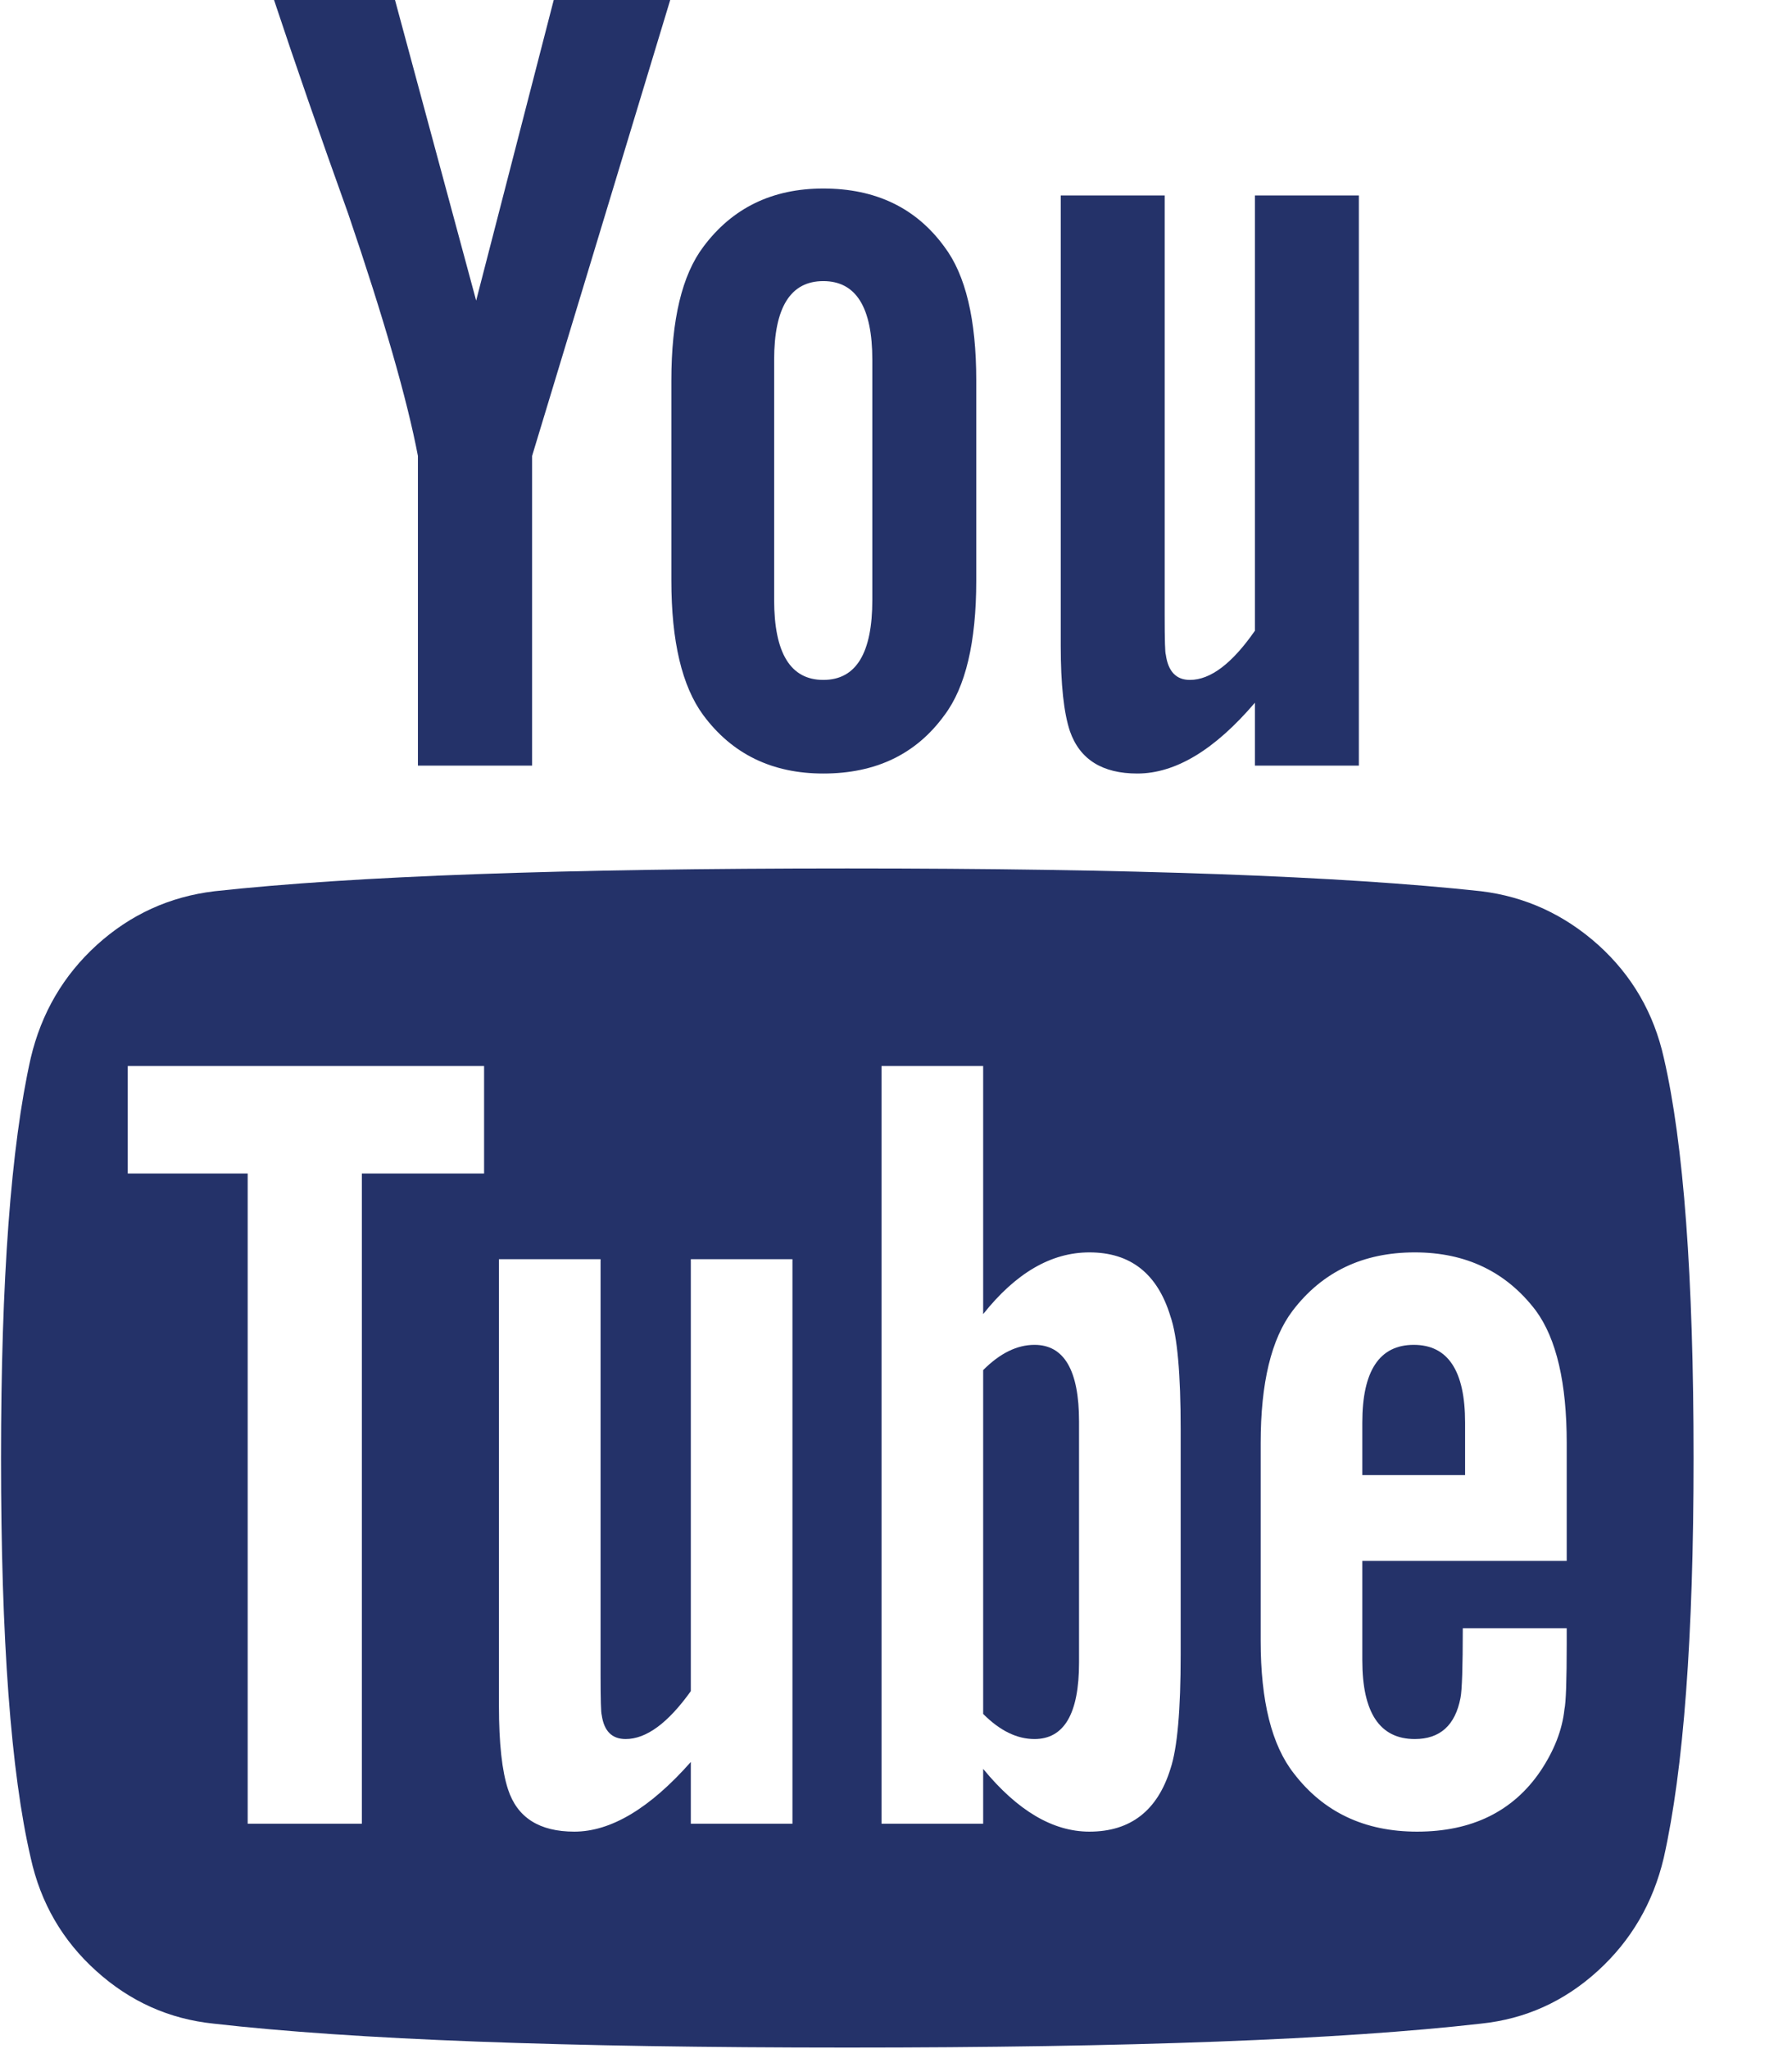 <?xml version="1.0" encoding="UTF-8"?>
<svg width="14px" height="16px" viewBox="0 0 14 16" version="1.1" xmlns="http://www.w3.org/2000/svg" xmlns:xlink="http://www.w3.org/1999/xlink">
    <!-- Generator: Sketch 47.1 (45422) - http://www.bohemiancoding.com/sketch -->
    <title>youtube-logo</title>
    <desc>Created with Sketch.</desc>
    <defs></defs>
    <g id="screen" stroke="none" stroke-width="1" fill="none" fill-rule="evenodd">
        <g id="screen_1440" transform="translate(-396, -448)" fill-rule="nonzero" fill="#243269">
            <g id="head" transform="translate(0, 20)">
                <g id="social" transform="translate(247, 382)">
                    <g id="youtube" transform="translate(140, 34)">
                        <g id="Group-21" transform="translate(9, 12)">
                            <g id="youtube-logo">
                                <path d="M12.999,8.262 C12.921,7.911 12.75,7.616 12.486,7.378 C12.221,7.141 11.916,7.001 11.571,6.959 C10.476,6.84 8.826,6.781 6.619,6.781 C4.412,6.781 2.765,6.84 1.676,6.959 C1.325,7.001 1.019,7.141 0.757,7.378 C0.495,7.616 0.323,7.911 0.24,8.262 C0.085,8.952 0.008,9.993 0.008,11.385 C0.008,12.8 0.085,13.841 0.24,14.507 C0.317,14.858 0.488,15.153 0.753,15.391 C1.017,15.629 1.322,15.765 1.667,15.801 C2.762,15.926 4.412,15.988 6.619,15.988 C8.826,15.988 10.477,15.926 11.571,15.801 C11.916,15.765 12.219,15.629 12.481,15.391 C12.743,15.153 12.915,14.858 12.998,14.507 C13.153,13.817 13.231,12.776 13.231,11.385 C13.231,9.969 13.153,8.928 12.999,8.262 Z M3.782,9.163 L2.827,9.163 L2.827,14.24 L1.935,14.24 L1.935,9.163 L0.998,9.163 L0.998,8.324 L3.782,8.324 L3.782,9.163 L3.782,9.163 Z M6.191,14.24 L5.397,14.24 L5.397,13.758 C5.076,14.121 4.772,14.302 4.487,14.302 C4.213,14.302 4.041,14.192 3.969,13.972 C3.922,13.829 3.898,13.612 3.898,13.321 L3.898,9.832 L4.692,9.832 L4.692,13.08 C4.692,13.27 4.695,13.374 4.701,13.392 C4.719,13.517 4.781,13.579 4.888,13.579 C5.049,13.579 5.219,13.454 5.397,13.205 L5.397,9.832 L6.191,9.832 L6.191,14.24 L6.191,14.24 Z M9.224,12.919 C9.224,13.353 9.198,13.651 9.144,13.812 C9.043,14.138 8.832,14.302 8.511,14.302 C8.225,14.302 7.949,14.138 7.681,13.812 L7.681,14.24 L6.887,14.24 L6.887,8.324 L7.681,8.324 L7.681,10.261 C7.937,9.939 8.213,9.779 8.511,9.779 C8.832,9.779 9.043,9.945 9.144,10.278 C9.198,10.433 9.224,10.727 9.224,11.162 L9.224,12.919 Z M12.24,12.188 L10.643,12.188 L10.643,12.964 C10.643,13.374 10.78,13.579 11.053,13.579 C11.25,13.579 11.369,13.472 11.41,13.258 C11.422,13.199 11.428,13.017 11.428,12.714 L12.24,12.714 L12.24,12.83 C12.24,13.121 12.234,13.294 12.222,13.348 C12.205,13.508 12.142,13.669 12.035,13.829 C11.821,14.144 11.499,14.302 11.071,14.302 C10.661,14.302 10.34,14.15 10.108,13.847 C9.935,13.627 9.849,13.282 9.849,12.812 L9.849,11.268 C9.849,10.799 9.932,10.454 10.099,10.234 C10.331,9.93 10.649,9.779 11.053,9.779 C11.452,9.779 11.768,9.93 11.999,10.234 C12.16,10.454 12.24,10.799 12.24,11.268 L12.24,12.188 L12.24,12.188 Z" id="Shape"></path>
                                <path d="M8.082,10.501 C7.945,10.501 7.812,10.567 7.681,10.698 L7.681,13.383 C7.812,13.514 7.945,13.579 8.082,13.579 C8.314,13.579 8.43,13.38 8.43,12.982 L8.43,11.099 C8.43,10.701 8.314,10.501 8.082,10.501 Z" id="Shape"></path>
                                <path d="M11.045,10.501 C10.777,10.501 10.643,10.704 10.643,11.108 L10.643,11.518 L11.446,11.518 L11.446,11.108 C11.446,10.703 11.312,10.501 11.045,10.501 Z" id="Shape"></path>
                                <path d="M3.265,3.56 L3.265,5.978 L4.157,5.978 L4.157,3.56 L5.236,0 L4.326,0 L3.72,2.347 L3.086,0 L2.141,0 C2.307,0.5 2.5,1.056 2.72,1.668 C3,2.489 3.181,3.12 3.265,3.56 Z" id="Shape"></path>
                                <path d="M6.432,6.04 C6.842,6.04 7.157,5.889 7.378,5.585 C7.544,5.365 7.627,5.014 7.627,4.533 L7.627,2.971 C7.627,2.495 7.544,2.147 7.378,1.927 C7.157,1.624 6.842,1.472 6.432,1.472 C6.033,1.472 5.721,1.624 5.495,1.927 C5.329,2.147 5.245,2.495 5.245,2.971 L5.245,4.532 C5.245,5.008 5.328,5.359 5.495,5.585 C5.721,5.889 6.033,6.04 6.432,6.04 Z M6.048,2.81 C6.048,2.4 6.176,2.195 6.432,2.195 C6.688,2.195 6.815,2.4 6.815,2.81 L6.815,4.684 C6.815,5.101 6.688,5.309 6.432,5.309 C6.176,5.309 6.048,5.1 6.048,4.684 L6.048,2.81 L6.048,2.81 Z" id="Shape"></path>
                                <path d="M8.885,6.04 C9.183,6.04 9.489,5.856 9.804,5.487 L9.804,5.978 L10.616,5.978 L10.616,1.526 L9.804,1.526 L9.804,4.925 C9.626,5.181 9.457,5.309 9.296,5.309 C9.189,5.309 9.126,5.243 9.108,5.112 C9.102,5.1 9.099,4.996 9.099,4.8 L9.099,1.526 L8.287,1.526 L8.287,5.041 C8.287,5.344 8.311,5.567 8.359,5.71 C8.436,5.93 8.612,6.04 8.885,6.04 Z" id="Shape"></path>
                            </g>
                        </g>
                    </g>
                </g>
            </g>
        </g>
    </g>
</svg>